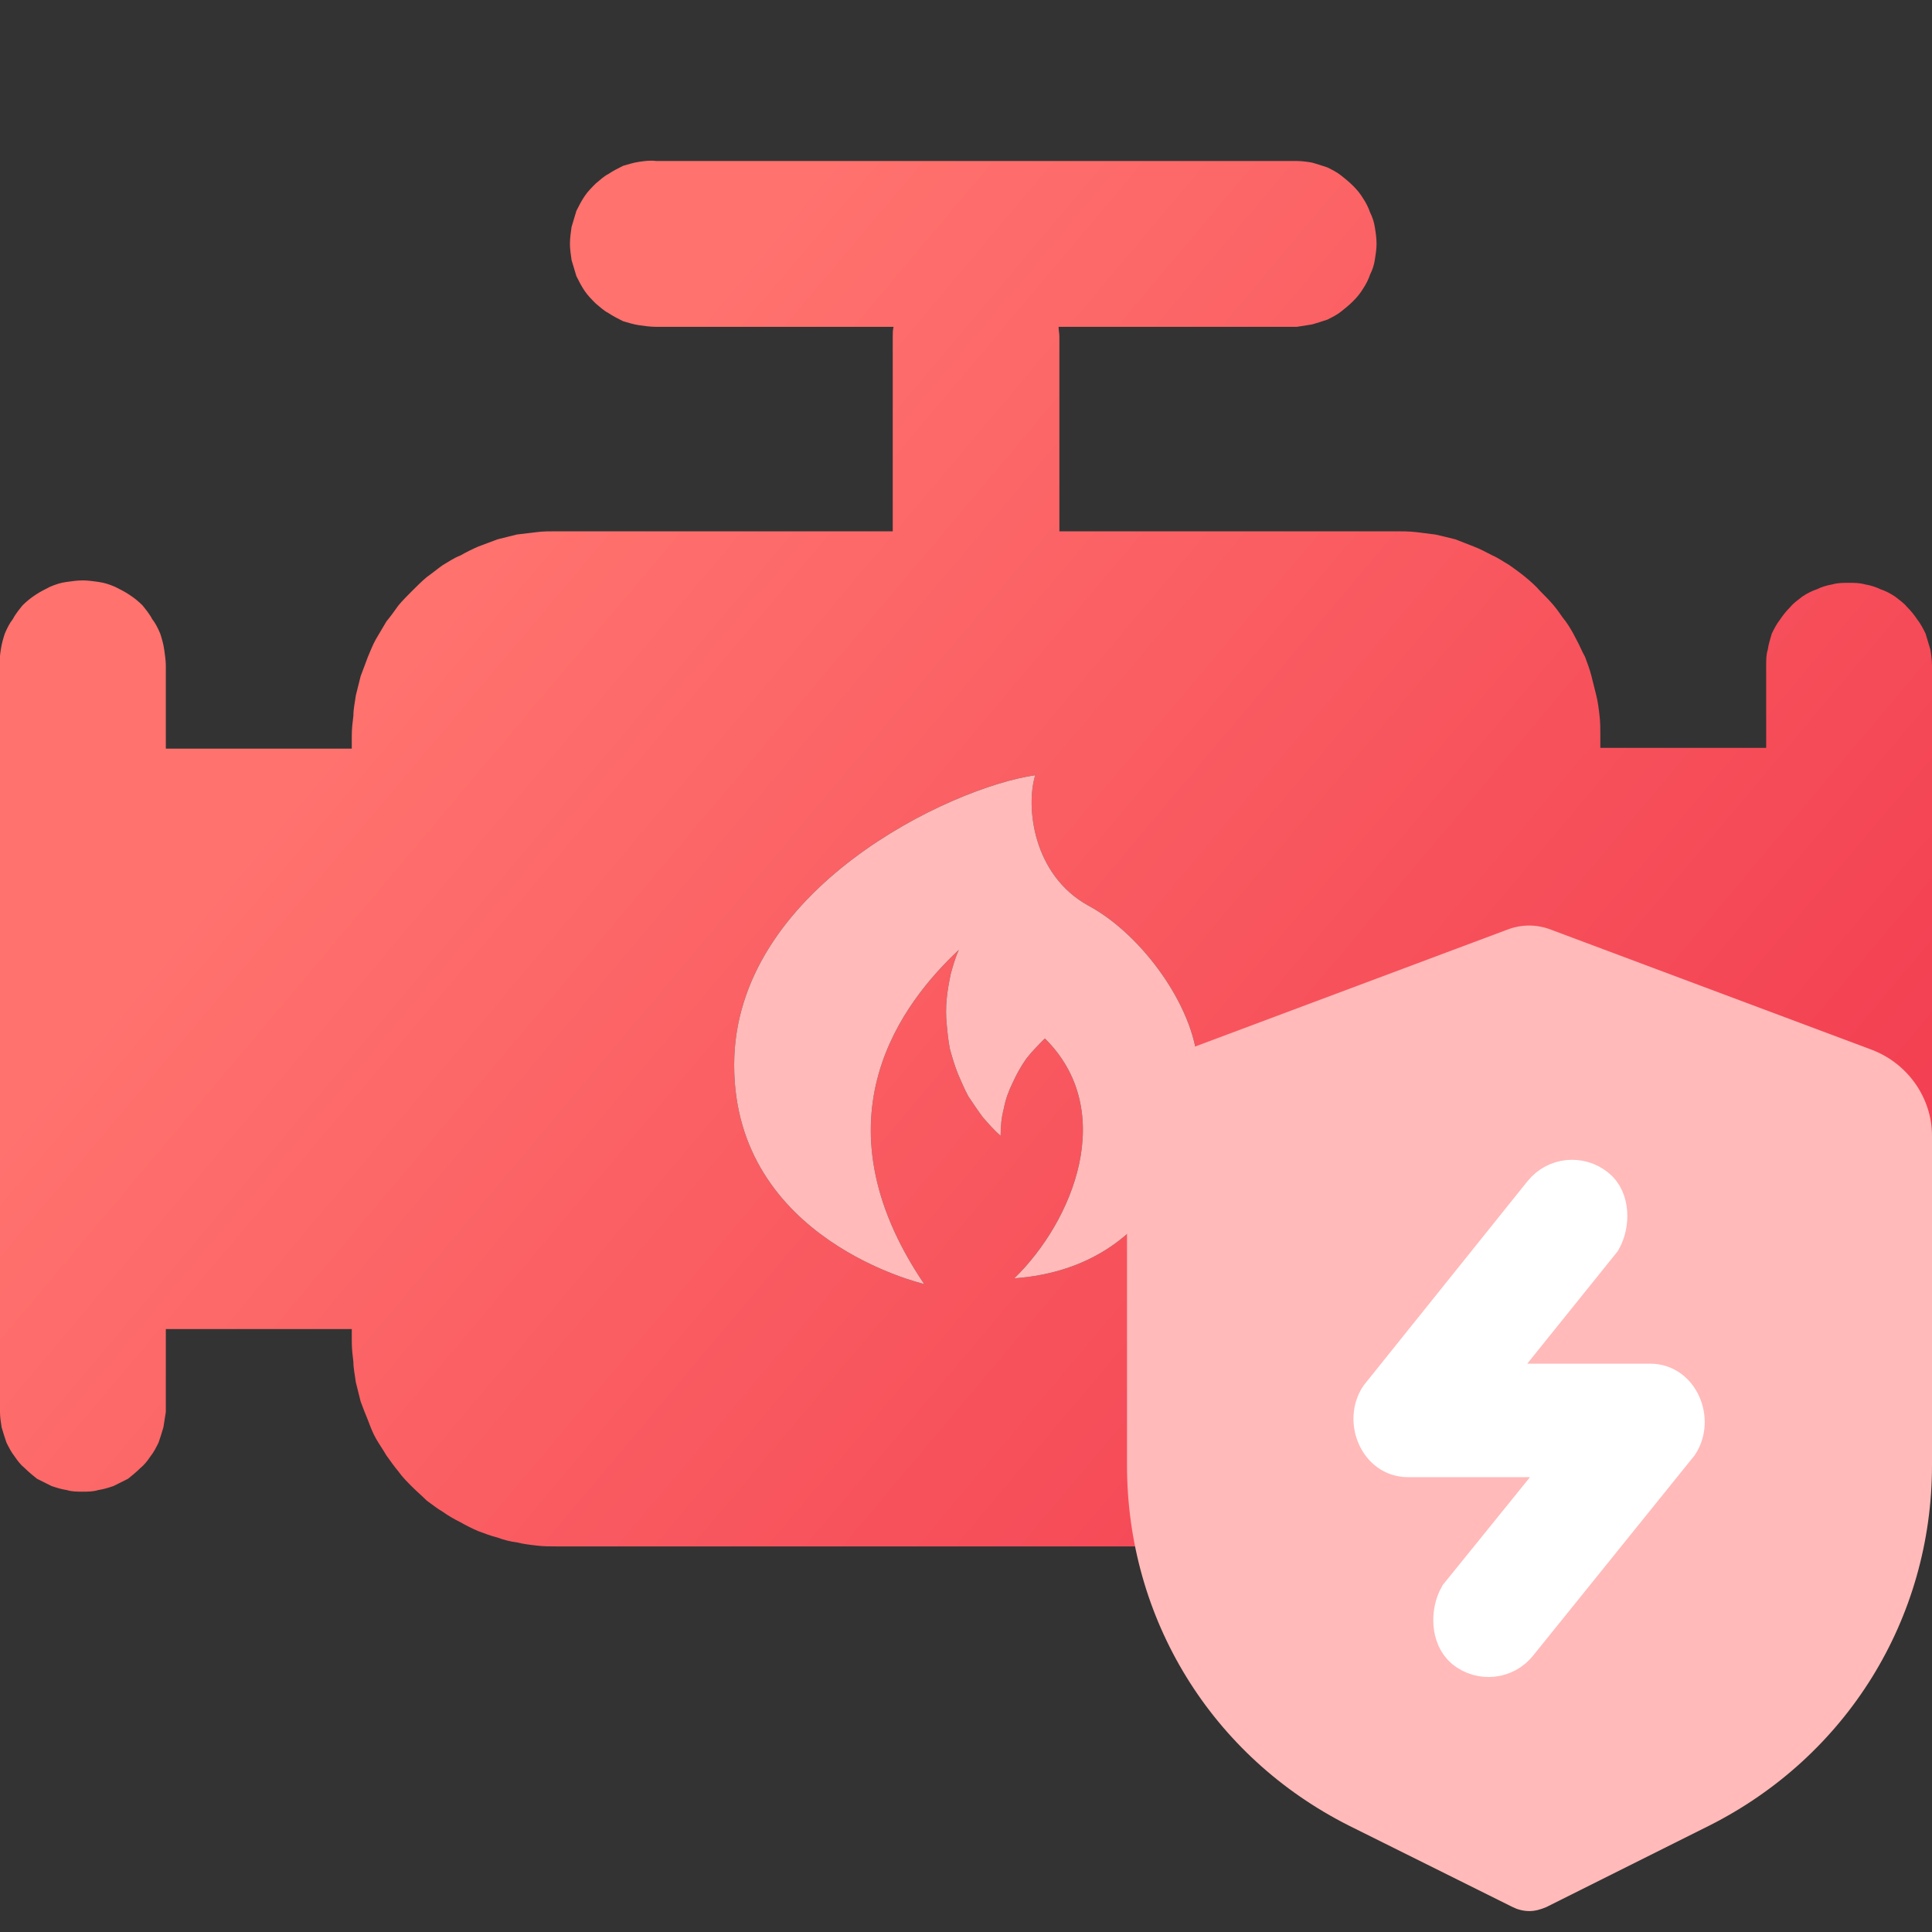 <svg width="24" height="24" viewBox="0 0 24 24" fill="none" xmlns="http://www.w3.org/2000/svg" xmlns:xlink="http://www.w3.org/1999/xlink">
	<rect x="0" y="0" width="24" height="24" fill="#333333" stroke="none"/>
	<desc>
			Created with Pixso.
	</desc>
	<defs>
		<linearGradient x1="6" y1="7" x2="20.5" y2="19.217" id="paint_linear_60_1109_0" gradientUnits="userSpaceOnUse">
			<stop offset="0.001" stop-color="#FF726E"/>
			<stop offset="1" stop-color="#F23D50"/>
		</linearGradient>
	</defs>
	<rect width="24" height="24" fill="#C4C4C4" fill-opacity="0"/>
	<path d="M22.96 7.24C22.9 7.24 22.83 7.24 22.76 7.26C22.7 7.27 22.63 7.29 22.57 7.32C22.51 7.34 22.45 7.37 22.39 7.41C22.34 7.45 22.28 7.49 22.24 7.54C22.19 7.59 22.15 7.64 22.11 7.7C22.07 7.75 22.04 7.81 22.01 7.87C21.99 7.94 21.97 8 21.96 8.07C21.94 8.13 21.94 8.2 21.94 8.27L21.94 9.29L19.88 9.29L19.88 9.14C19.88 9.05 19.88 8.97 19.87 8.89C19.86 8.8 19.85 8.72 19.83 8.64C19.81 8.56 19.79 8.48 19.77 8.4C19.75 8.32 19.72 8.24 19.69 8.16C19.65 8.09 19.62 8.01 19.58 7.94C19.54 7.86 19.5 7.79 19.45 7.72C19.4 7.66 19.36 7.59 19.3 7.52C19.25 7.46 19.19 7.4 19.13 7.34C19.08 7.28 19.01 7.22 18.95 7.17C18.89 7.12 18.82 7.07 18.75 7.02C18.68 6.98 18.61 6.93 18.54 6.9C18.46 6.86 18.39 6.82 18.31 6.79C18.23 6.76 18.16 6.73 18.08 6.7C18 6.68 17.92 6.66 17.83 6.64C17.75 6.63 17.67 6.62 17.59 6.61C17.5 6.6 17.42 6.6 17.34 6.6L13.16 6.6L13.16 4.18C13.16 4.14 13.15 4.1 13.15 4.06L16.11 4.06C16.17 4.05 16.24 4.04 16.3 4.03C16.37 4.01 16.43 3.99 16.49 3.97C16.55 3.94 16.61 3.91 16.66 3.87C16.71 3.83 16.76 3.79 16.81 3.74C16.86 3.69 16.9 3.64 16.93 3.59C16.97 3.53 17 3.47 17.02 3.41C17.05 3.35 17.07 3.29 17.08 3.22C17.09 3.16 17.1 3.09 17.1 3.03C17.1 2.96 17.09 2.89 17.08 2.83C17.07 2.76 17.05 2.7 17.02 2.64C17 2.58 16.97 2.52 16.93 2.46C16.9 2.41 16.86 2.36 16.81 2.31C16.76 2.26 16.71 2.22 16.66 2.18C16.61 2.14 16.55 2.11 16.49 2.08C16.43 2.06 16.37 2.04 16.3 2.02C16.24 2.01 16.17 2 16.11 2L8.15 2C8.08 1.99 8.01 2 7.94 2.01C7.87 2.02 7.81 2.04 7.74 2.06C7.68 2.09 7.62 2.12 7.56 2.16C7.5 2.19 7.45 2.24 7.4 2.28C7.35 2.33 7.3 2.38 7.26 2.44C7.22 2.5 7.19 2.56 7.16 2.62C7.14 2.69 7.12 2.75 7.1 2.82C7.09 2.89 7.08 2.96 7.08 3.03C7.08 3.09 7.09 3.16 7.1 3.23C7.12 3.3 7.14 3.36 7.16 3.43C7.19 3.49 7.22 3.55 7.26 3.61C7.3 3.67 7.35 3.72 7.4 3.77C7.45 3.81 7.5 3.86 7.56 3.89C7.62 3.93 7.68 3.96 7.74 3.99C7.81 4.01 7.87 4.03 7.94 4.04C8.01 4.05 8.08 4.06 8.15 4.06L11.1 4.06C11.09 4.1 11.09 4.14 11.09 4.18L11.09 6.6L6.92 6.6C6.83 6.6 6.75 6.6 6.67 6.61C6.58 6.62 6.5 6.63 6.42 6.64C6.34 6.66 6.26 6.68 6.18 6.7C6.1 6.73 6.02 6.76 5.94 6.79C5.87 6.82 5.79 6.86 5.72 6.9C5.64 6.93 5.57 6.98 5.5 7.02C5.43 7.07 5.37 7.12 5.3 7.17C5.24 7.22 5.18 7.28 5.12 7.34C5.06 7.4 5 7.46 4.95 7.52C4.9 7.59 4.85 7.66 4.8 7.72C4.76 7.79 4.71 7.87 4.67 7.94C4.63 8.01 4.6 8.09 4.57 8.16C4.54 8.24 4.51 8.32 4.48 8.4C4.46 8.48 4.44 8.56 4.42 8.64C4.41 8.72 4.39 8.8 4.39 8.89C4.38 8.97 4.37 9.05 4.37 9.14L4.37 9.3L2.06 9.3L2.06 8.27C2.06 8.21 2.05 8.14 2.04 8.07C2.03 8 2.01 7.93 1.99 7.87C1.96 7.8 1.93 7.74 1.89 7.69C1.86 7.63 1.81 7.57 1.77 7.52C1.72 7.47 1.67 7.43 1.61 7.39C1.55 7.35 1.49 7.32 1.43 7.29C1.36 7.26 1.3 7.24 1.23 7.23C1.16 7.22 1.09 7.21 1.03 7.21C0.96 7.21 0.89 7.22 0.82 7.23C0.75 7.24 0.69 7.26 0.62 7.29C0.56 7.32 0.5 7.35 0.44 7.39C0.38 7.43 0.33 7.47 0.28 7.52C0.24 7.57 0.19 7.63 0.16 7.69C0.12 7.74 0.09 7.8 0.06 7.87C0.04 7.93 0.02 8 0.01 8.07C0 8.14 -0.01 8.21 0 8.27L0 17.54C0 17.6 0.01 17.67 0.02 17.73C0.04 17.8 0.06 17.86 0.08 17.92C0.11 17.98 0.14 18.04 0.18 18.09C0.22 18.15 0.26 18.2 0.31 18.24C0.36 18.29 0.41 18.33 0.46 18.37C0.52 18.4 0.58 18.43 0.64 18.46C0.7 18.48 0.76 18.5 0.83 18.51C0.89 18.53 0.96 18.53 1.03 18.53C1.09 18.53 1.16 18.53 1.22 18.51C1.29 18.5 1.35 18.48 1.41 18.46C1.47 18.43 1.53 18.4 1.59 18.37C1.64 18.33 1.69 18.29 1.74 18.24C1.79 18.2 1.83 18.15 1.87 18.09C1.91 18.04 1.94 17.98 1.97 17.92C1.99 17.86 2.01 17.8 2.03 17.73C2.04 17.67 2.05 17.6 2.06 17.54L2.06 16.51L4.37 16.51L4.37 16.67C4.37 16.75 4.38 16.84 4.39 16.92C4.39 17 4.41 17.09 4.42 17.17C4.44 17.25 4.46 17.33 4.48 17.41C4.51 17.49 4.54 17.57 4.57 17.64C4.6 17.72 4.63 17.8 4.67 17.87C4.71 17.94 4.76 18.01 4.8 18.08C4.85 18.15 4.9 18.22 4.95 18.28C5 18.35 5.06 18.41 5.12 18.47C5.18 18.53 5.24 18.58 5.3 18.64C5.37 18.69 5.43 18.74 5.5 18.78C5.57 18.83 5.64 18.87 5.72 18.91C5.79 18.95 5.87 18.99 5.94 19.02C6.02 19.05 6.1 19.08 6.18 19.1C6.26 19.13 6.34 19.15 6.42 19.16C6.5 19.18 6.58 19.19 6.67 19.2C6.75 19.21 6.83 19.21 6.92 19.21L17.34 19.21C17.42 19.21 17.5 19.21 17.59 19.2C17.67 19.19 17.75 19.18 17.83 19.16C17.92 19.15 18 19.13 18.08 19.1C18.16 19.08 18.23 19.05 18.31 19.02C18.39 18.99 18.46 18.95 18.54 18.91C18.61 18.87 18.68 18.83 18.75 18.78C18.82 18.74 18.89 18.69 18.95 18.64C19.01 18.58 19.08 18.53 19.13 18.47C19.19 18.41 19.25 18.35 19.3 18.28C19.36 18.22 19.4 18.15 19.45 18.08C19.5 18.01 19.54 17.94 19.58 17.87C19.62 17.8 19.65 17.72 19.69 17.64C19.72 17.57 19.75 17.49 19.77 17.41C19.79 17.33 19.81 17.25 19.83 17.17C19.85 17.09 19.86 17 19.87 16.92C19.88 16.84 19.88 16.75 19.88 16.67L19.88 16.51L21.94 16.51L21.94 17.54C21.94 17.6 21.95 17.67 21.96 17.73C21.98 17.8 22 17.86 22.02 17.92C22.05 17.98 22.08 18.04 22.12 18.09C22.16 18.15 22.2 18.2 22.25 18.24C22.3 18.29 22.35 18.33 22.4 18.37C22.46 18.4 22.52 18.43 22.58 18.46C22.64 18.48 22.7 18.5 22.77 18.51C22.83 18.53 22.9 18.53 22.97 18.53C23.03 18.53 23.1 18.53 23.16 18.51C23.23 18.5 23.29 18.48 23.35 18.46C23.41 18.43 23.47 18.4 23.53 18.37C23.58 18.33 23.63 18.29 23.68 18.24C23.73 18.2 23.77 18.15 23.81 18.09C23.85 18.04 23.88 17.98 23.91 17.92C23.93 17.86 23.95 17.8 23.97 17.73C23.98 17.67 23.99 17.6 24 17.54L24 8.27C24 8.2 23.99 8.13 23.98 8.07C23.96 8 23.94 7.94 23.92 7.87C23.89 7.81 23.86 7.75 23.82 7.7C23.78 7.64 23.74 7.59 23.69 7.54C23.65 7.49 23.59 7.45 23.54 7.41C23.48 7.37 23.42 7.34 23.36 7.32C23.3 7.29 23.23 7.27 23.17 7.26C23.1 7.24 23.03 7.24 22.96 7.24ZM12.6 15.88C13.33 15.17 13.89 13.8 12.98 12.9C12.9 12.98 12.82 13.06 12.75 13.15C12.68 13.25 12.63 13.34 12.58 13.45C12.53 13.55 12.49 13.66 12.47 13.77C12.44 13.88 12.43 14 12.43 14.11C12.35 14.04 12.28 13.96 12.21 13.88C12.15 13.8 12.09 13.71 12.03 13.62C11.98 13.53 11.94 13.43 11.9 13.34C11.86 13.24 11.83 13.14 11.8 13.03C11.78 12.93 11.77 12.83 11.76 12.72C11.75 12.62 11.75 12.51 11.76 12.41C11.77 12.3 11.79 12.2 11.81 12.1C11.84 11.99 11.87 11.89 11.91 11.8C11.23 12.44 10.08 13.88 11.48 15.95C11.48 15.95 9.12 15.41 9.12 13.23C9.12 11.05 11.81 9.78 12.86 9.63C12.74 10.02 12.83 10.87 13.52 11.25C14.21 11.62 14.88 12.57 14.88 13.29C14.88 14.01 14.48 15.74 12.6 15.88Z" fill="url(#paint_linear_60_1109_0)" fill-opacity="1" fill-rule="nonzero"/>
	<path d="M12.6 15.88C13.33 15.17 13.89 13.8 12.98 12.9C12.9 12.98 12.82 13.06 12.75 13.15C12.68 13.25 12.63 13.34 12.58 13.45C12.53 13.55 12.49 13.66 12.47 13.77C12.44 13.88 12.43 14 12.43 14.11C12.35 14.04 12.28 13.96 12.21 13.88C12.15 13.8 12.09 13.71 12.03 13.62C11.98 13.53 11.94 13.43 11.9 13.34C11.86 13.24 11.83 13.14 11.8 13.03C11.78 12.93 11.77 12.83 11.76 12.72C11.75 12.62 11.75 12.51 11.76 12.41C11.77 12.3 11.79 12.2 11.81 12.1C11.84 11.99 11.87 11.89 11.91 11.8C11.23 12.44 10.08 13.88 11.48 15.95C11.48 15.95 9.12 15.41 9.12 13.23C9.12 11.05 11.81 9.78 12.86 9.63C12.74 10.02 12.83 10.87 13.52 11.25C14.21 11.62 14.88 12.57 14.88 13.29C14.88 14.01 14.48 15.74 12.6 15.88Z" fill="#FFBAB9" fill-opacity="1" fill-rule="nonzero"/>
	<path d="M18.72 11.55C18.9 11.48 19.09 11.48 19.27 11.55L23.25 13.04C23.7 13.21 24 13.64 24 14.11L24 18.2C24 20.11 22.94 21.82 21.23 22.68L19.21 23.69C19.14 23.72 19.07 23.74 19 23.74C18.92 23.74 18.85 23.72 18.79 23.69L16.76 22.68C15.05 21.82 14 20.11 14 18.2L14 14.11C14 13.64 14.3 13.21 14.74 13.04L18.72 11.55ZM19.82 14.76C19.62 14.6 19.33 14.63 19.17 14.83L17.14 17.36C16.95 17.65 17.13 18.1 17.49 18.1L19.53 18.1L18.13 19.83C18.02 20.02 18.02 20.33 18.2 20.48C18.4 20.64 18.69 20.61 18.85 20.41L20.85 17.93C21.04 17.64 20.86 17.19 20.5 17.19L18.45 17.19L19.89 15.4C20 15.21 20 14.9 19.82 14.76Z" fill="#FFBAB9" fill-opacity="1" fill-rule="evenodd"/>
	<path d="M19.27 11.55L23.25 13.04C23.7 13.21 24 13.64 24 14.11L24 18.2C24 20.11 22.94 21.82 21.23 22.68L19.21 23.69C19.14 23.72 19.07 23.74 19 23.74C18.92 23.74 18.85 23.72 18.79 23.69L16.76 22.68C15.05 21.82 14 20.11 14 18.2L14 14.11C14 13.64 14.3 13.21 14.74 13.04L18.72 11.55C18.9 11.48 19.09 11.48 19.27 11.55ZM19.17 14.83L17.14 17.36C16.95 17.65 17.13 18.1 17.49 18.1L19.53 18.1L18.13 19.83C18.02 20.02 18.02 20.33 18.2 20.48C18.4 20.64 18.69 20.61 18.85 20.41L20.85 17.93C21.04 17.64 20.86 17.19 20.5 17.19L18.45 17.19L19.89 15.4C20 15.21 20 14.9 19.82 14.76C19.62 14.6 19.33 14.63 19.17 14.83Z" stroke="#000000" stroke-opacity="0" stroke-width="1"/>
	<path d="M19.82 14.76C19.62 14.6 19.33 14.63 19.17 14.83L17.14 17.36C16.95 17.65 17.13 18.1 17.49 18.1L19.53 18.1L18.13 19.83C18.02 20.02 18.02 20.33 18.2 20.48C18.4 20.64 18.69 20.61 18.85 20.41L20.85 17.93C21.04 17.64 20.86 17.19 20.5 17.19L18.45 17.19L19.89 15.4C20 15.21 20 14.9 19.82 14.76Z" fill="#FFFFFF" fill-opacity="1" fill-rule="evenodd"/>
	<path d="M19.17 14.83L17.14 17.36C16.95 17.65 17.13 18.1 17.49 18.1L19.53 18.1L18.13 19.83C18.02 20.02 18.02 20.33 18.2 20.48C18.4 20.64 18.69 20.61 18.85 20.41L20.85 17.93C21.04 17.64 20.86 17.19 20.5 17.19L18.45 17.19L19.89 15.4C20 15.21 20 14.9 19.82 14.76C19.62 14.6 19.33 14.63 19.17 14.83Z" stroke="#FFFFFF" stroke-opacity="1" stroke-width="0.5"/>
</svg>
